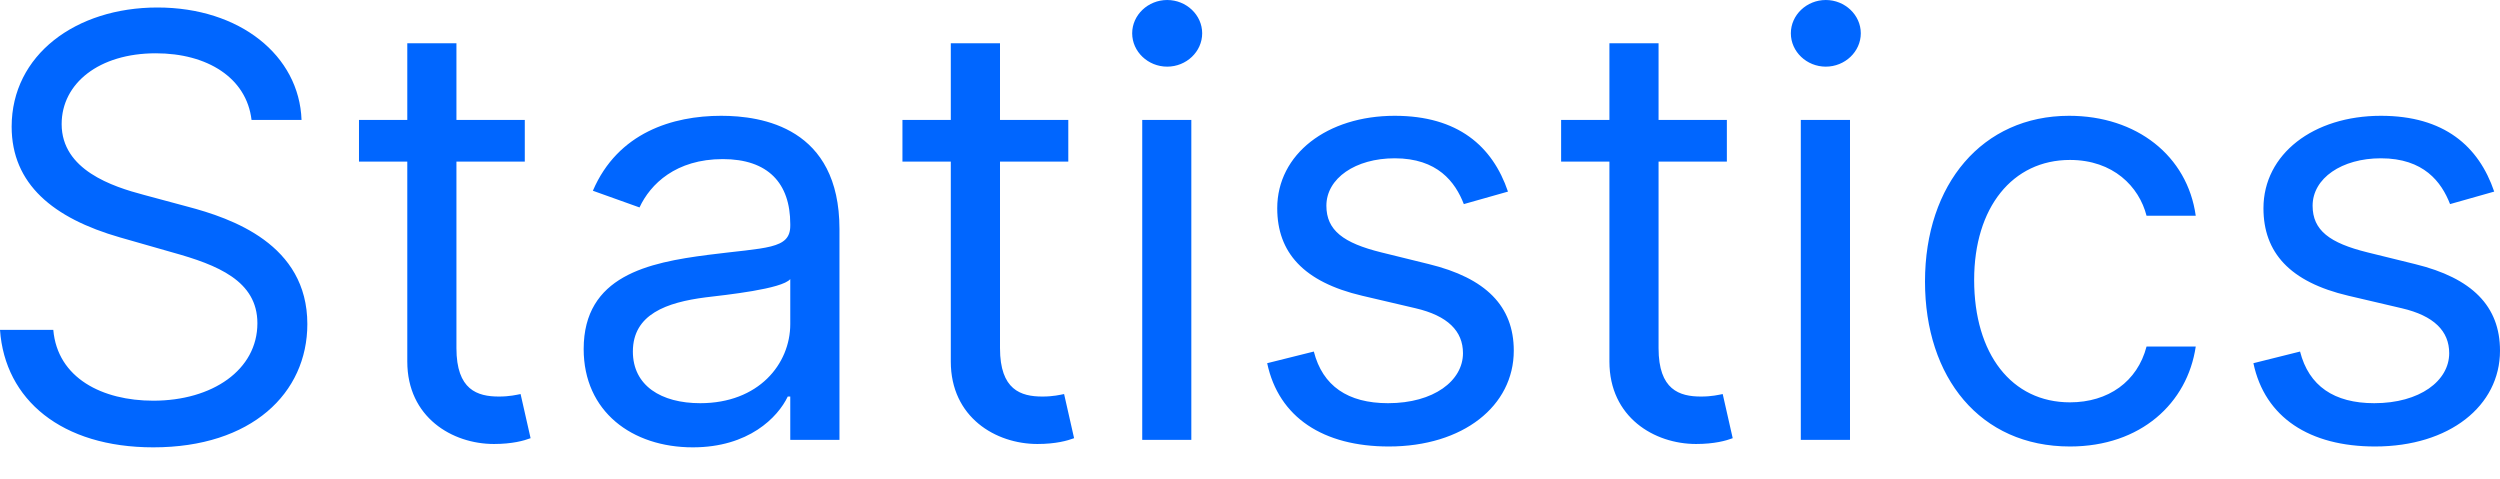 <svg width="47" height="9" viewBox="0 0 47 9" fill="none" xmlns="http://www.w3.org/2000/svg">
<path d="M4.729 2.255H5.669C5.626 1.045 4.51 0.141 2.96 0.141C1.425 0.141 0.219 1.034 0.219 2.381C0.219 3.461 1.002 4.103 2.255 4.463L3.241 4.745C4.087 4.98 4.839 5.278 4.839 6.077C4.839 6.954 3.993 7.533 2.882 7.533C1.926 7.533 1.081 7.11 1.002 6.202H0C0.093 7.517 1.159 8.41 2.882 8.41C4.729 8.41 5.778 7.392 5.778 6.092C5.778 4.589 4.353 4.103 3.523 3.884L2.709 3.665C2.114 3.508 1.159 3.195 1.159 2.333C1.159 1.566 1.863 1.002 2.929 1.002C3.899 1.002 4.636 1.464 4.729 2.255ZM9.866 2.255H8.581V0.814H7.657V2.255H6.749V3.038H7.657V6.797C7.657 7.846 8.503 8.347 9.286 8.347C9.63 8.347 9.85 8.285 9.975 8.238L9.787 7.408C9.709 7.423 9.583 7.455 9.38 7.455C8.973 7.455 8.581 7.329 8.581 6.546V3.038H9.866V2.255ZM13.025 8.41C14.075 8.41 14.623 7.846 14.81 7.455H14.857V8.269H15.782V4.307C15.782 2.396 14.325 2.177 13.557 2.177C12.649 2.177 11.616 2.49 11.146 3.586L12.023 3.9C12.226 3.461 12.707 2.991 13.588 2.991C14.438 2.991 14.857 3.442 14.857 4.213V4.244C14.857 4.691 14.403 4.651 13.307 4.792C12.191 4.937 10.973 5.184 10.973 6.562C10.973 7.737 11.882 8.41 13.025 8.41ZM13.165 7.58C12.43 7.58 11.898 7.251 11.898 6.609C11.898 5.904 12.539 5.685 13.26 5.591C13.652 5.544 14.701 5.434 14.857 5.247V6.092C14.857 6.844 14.262 7.58 13.165 7.58ZM20.084 2.255H18.8V0.814H17.875V2.255H16.966V3.038H17.875V6.797C17.875 7.846 18.72 8.347 19.504 8.347C19.848 8.347 20.067 8.285 20.193 8.238L20.005 7.408C19.927 7.423 19.802 7.455 19.597 7.455C19.191 7.455 18.8 7.329 18.8 6.546V3.038H20.084V2.255ZM21.474 8.269H22.397V2.255H21.474V8.269ZM21.943 1.253C22.304 1.253 22.601 0.971 22.601 0.626C22.601 0.282 22.304 0 21.943 0C21.583 0 21.285 0.282 21.285 0.626C21.285 0.971 21.583 1.253 21.943 1.253ZM28.35 3.602C28.06 2.749 27.41 2.177 26.22 2.177C24.951 2.177 24.012 2.897 24.012 3.915C24.012 4.745 24.505 5.301 25.609 5.56L26.612 5.795C27.218 5.936 27.504 6.225 27.504 6.64C27.504 7.157 26.956 7.58 26.095 7.58C25.339 7.58 24.865 7.255 24.7 6.609L23.823 6.828C24.039 7.85 24.881 8.394 26.11 8.394C27.508 8.394 28.459 7.631 28.459 6.593C28.459 5.756 27.935 5.227 26.862 4.965L25.969 4.745C25.256 4.569 24.936 4.33 24.936 3.868C24.936 3.351 25.484 2.976 26.22 2.976C27.027 2.976 27.359 3.422 27.52 3.837L28.35 3.602ZM32.465 2.255H31.181V0.814H30.257V2.255H29.349V3.038H30.257V6.797C30.257 7.846 31.103 8.347 31.886 8.347C32.231 8.347 32.45 8.285 32.575 8.238L32.387 7.408C32.309 7.423 32.184 7.455 31.98 7.455C31.573 7.455 31.181 7.329 31.181 6.546V3.038H32.465V2.255ZM33.855 8.269H34.78V2.255H33.855V8.269ZM34.325 1.253C34.685 1.253 34.983 0.971 34.983 0.626C34.983 0.282 34.685 0 34.325 0C33.965 0 33.668 0.282 33.668 0.626C33.668 0.971 33.965 1.253 34.325 1.253ZM38.915 8.394C40.246 8.394 41.123 7.58 41.28 6.515H40.355C40.184 7.173 39.636 7.564 38.915 7.564C37.819 7.564 37.114 6.656 37.114 5.262C37.114 3.9 37.835 3.007 38.915 3.007C39.729 3.007 40.215 3.508 40.355 4.056H41.28C41.123 2.929 40.168 2.177 38.899 2.177C37.27 2.177 36.19 3.461 36.19 5.293C36.19 7.095 37.223 8.394 38.915 8.394ZM46.891 3.602C46.601 2.749 45.95 2.177 44.761 2.177C43.492 2.177 42.553 2.897 42.553 3.915C42.553 4.745 43.046 5.301 44.15 5.56L45.153 5.795C45.759 5.936 46.045 6.225 46.045 6.64C46.045 7.157 45.496 7.58 44.635 7.58C43.88 7.58 43.406 7.255 43.241 6.609L42.364 6.828C42.58 7.85 43.422 8.394 44.651 8.394C46.049 8.394 47 7.631 47 6.593C47 5.756 46.476 5.227 45.403 4.965L44.51 4.745C43.797 4.569 43.477 4.33 43.477 3.868C43.477 3.351 44.025 2.976 44.761 2.976C45.568 2.976 45.9 3.422 46.061 3.837L46.891 3.602Z" fill="#0066FF"/>
</svg>
